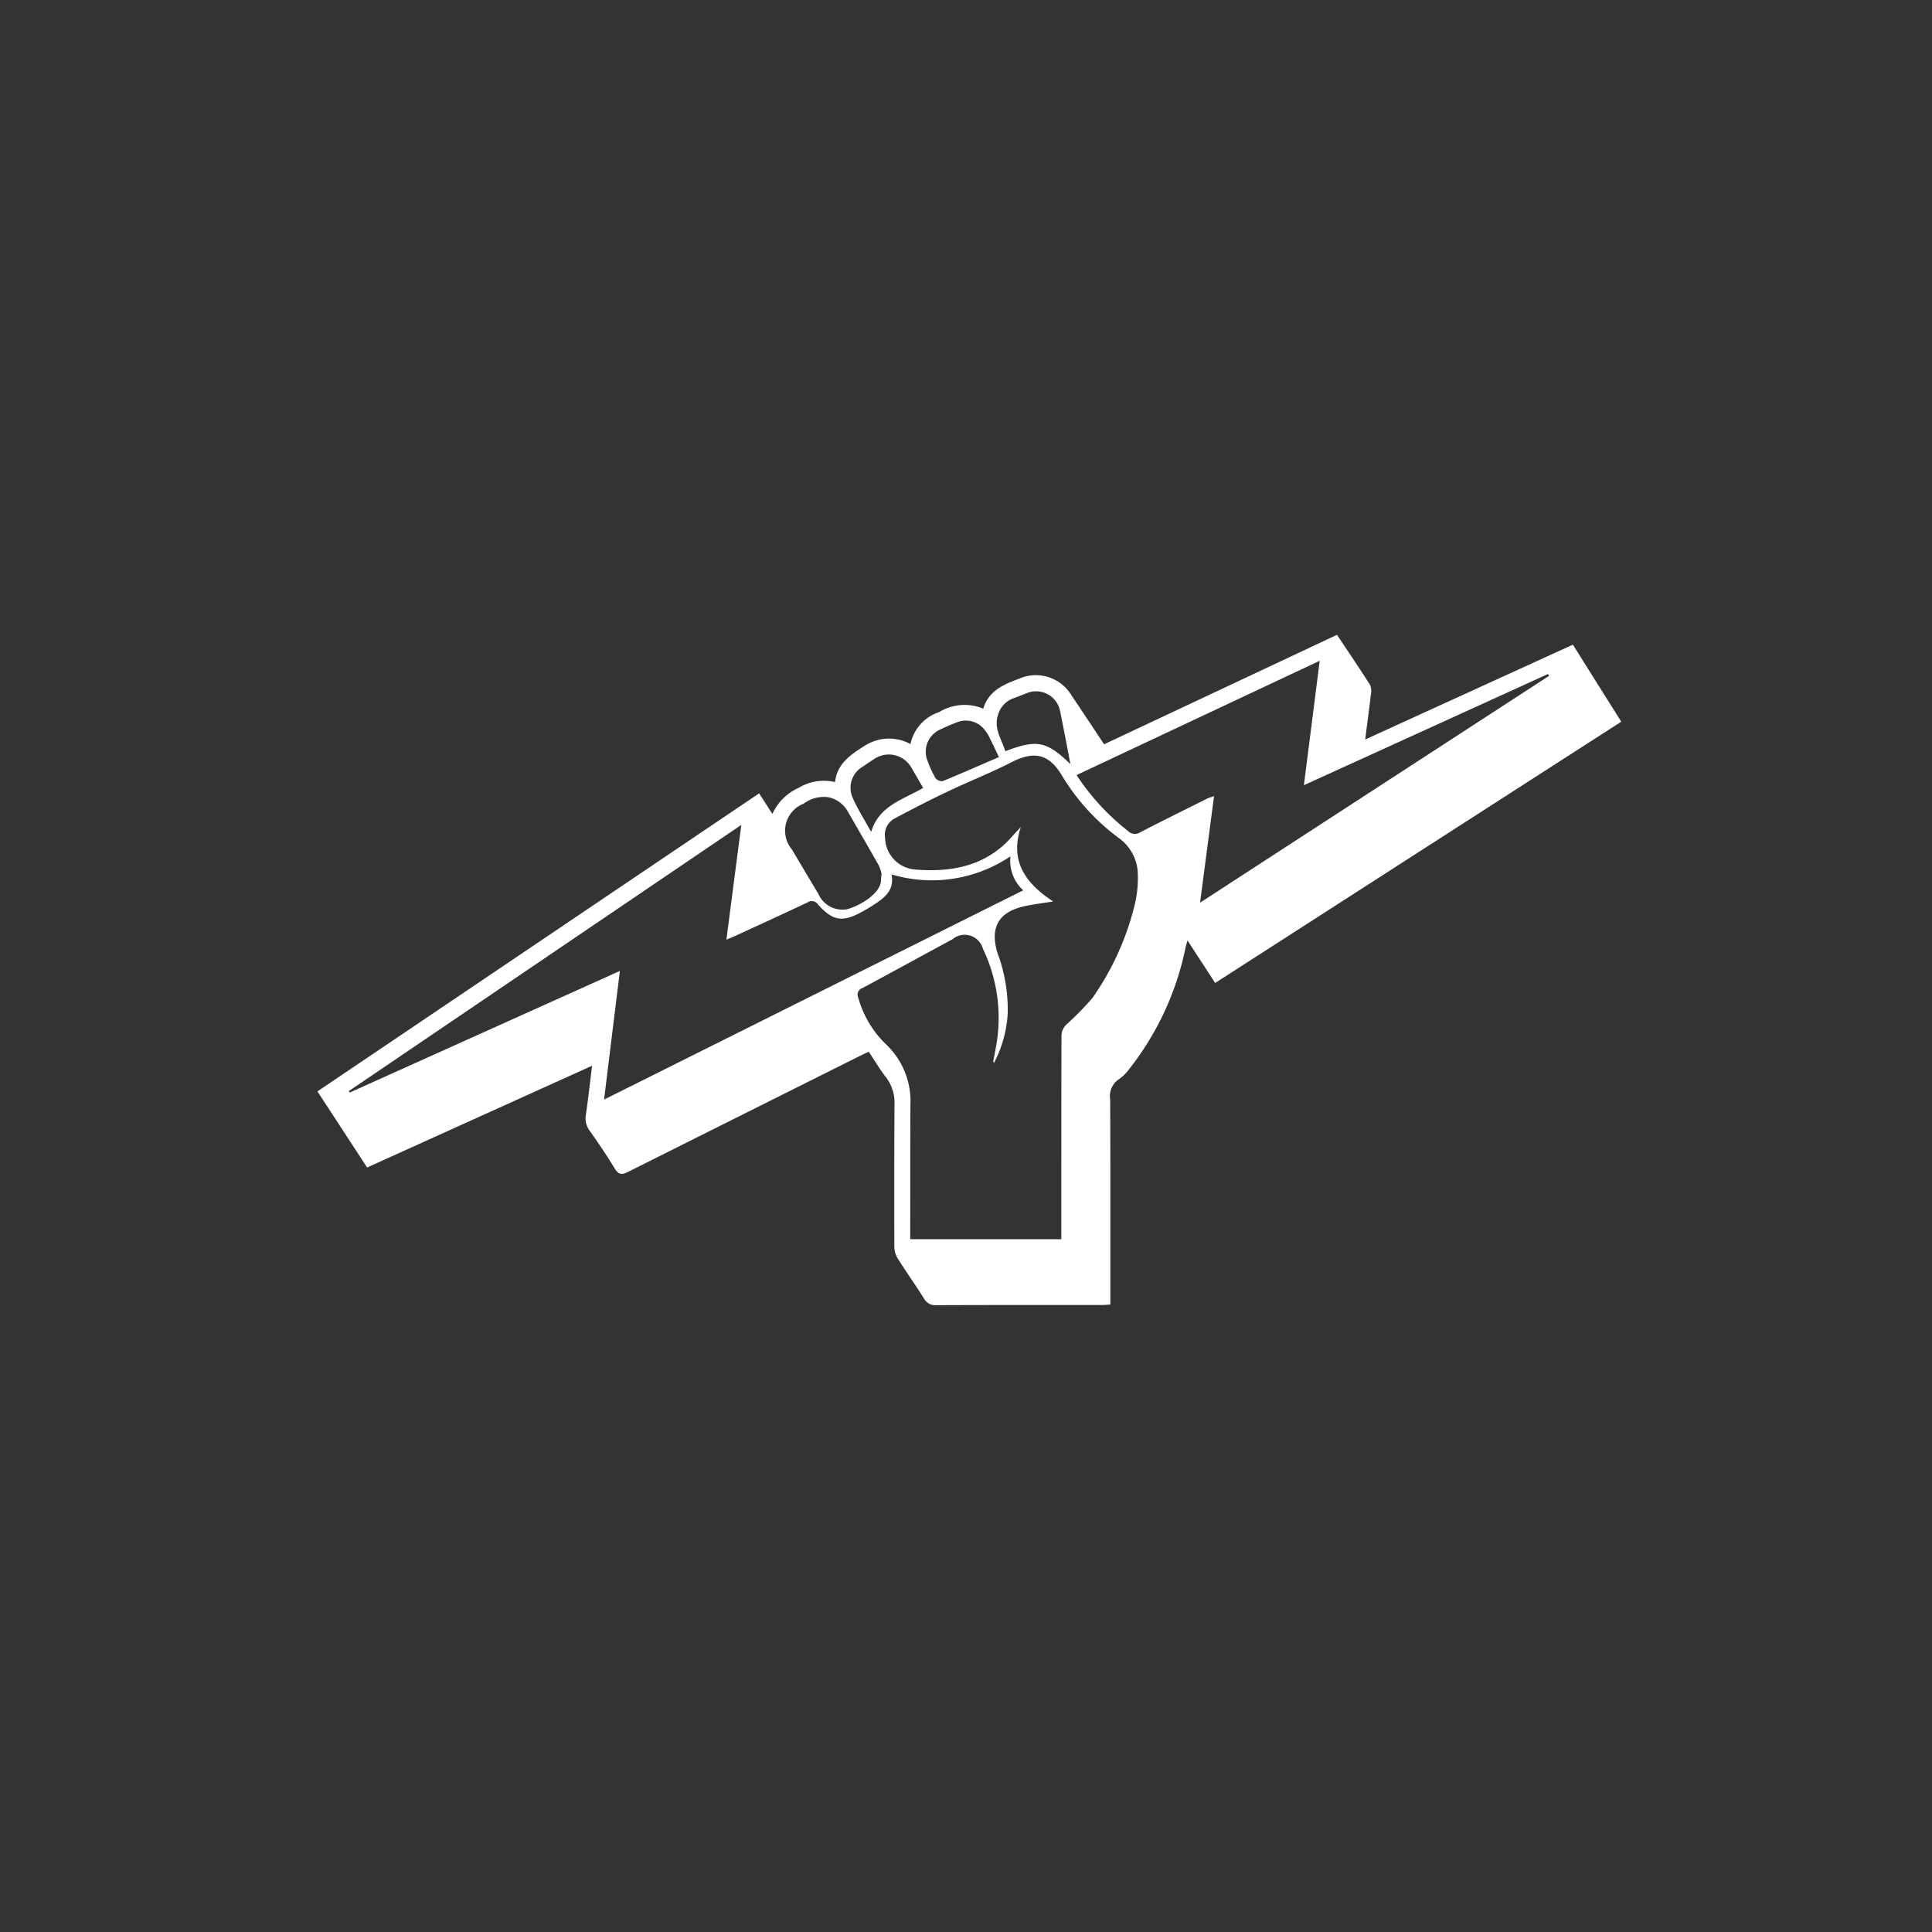<svg xmlns="http://www.w3.org/2000/svg" xmlns:xlink="http://www.w3.org/1999/xlink" width="140" height="140" viewBox="0 0 140 140">
  <rect x="0" y="0" width="140" height="140" fill="#333333" stroke="none"/>
  <defs>
    <clipPath id="clip-path">
      <rect id="Rectángulo_891" data-name="Rectángulo 891" width="140" height="140" transform="translate(-4483 3021)" fill="none"/>
    </clipPath>
  </defs>
  <g id="titan22" transform="translate(4483 -3021)" clip-path="url(#clip-path)">
    <path id="Trazado_1914" data-name="Trazado 1914" d="M-6003.187,2511.82l.961,1.492a3.792,3.792,0,0,1,1.905-1.893,3.517,3.517,0,0,1,2.636-.416c.148-1.321,1.1-1.97,2.1-2.6a3.257,3.257,0,0,1,3.365-.156,3.107,3.107,0,0,1,2.073-2.314,3.533,3.533,0,0,1,3.2-.251c.4-1.307,1.479-1.755,2.615-2.176a3,3,0,0,1,3.729,1.135c.8,1.187,1.591,2.385,2.415,3.622l16.875-7.932c.819,1.23,1.624,2.417,2.394,3.625a1.132,1.132,0,0,1,.065.676c-.121,1.05-.264,2.1-.417,3.285l15.052-6.871,3.506,5.582-29.427,18.932-2.006-3.082c-.065.232-.106.351-.132.473a20.982,20.982,0,0,1-4.1,8.856,2.956,2.956,0,0,1-.708.706,1.481,1.481,0,0,0-.663,1.494c.023,4.7.013,9.406.013,14.109v.746c-.238.014-.427.033-.616.034-4,0-8-.006-11.994.012a.921.921,0,0,1-.9-.492c-.606-.966-1.271-1.9-1.879-2.861a1.733,1.733,0,0,1-.264-.869q-.018-5.135.011-10.271a3.015,3.015,0,0,0-.589-1.983c-.457-.585-.836-1.231-1.277-1.892-.222.105-.414.193-.6.287q-8.427,4.207-16.846,8.427c-.475.239-.7.183-.969-.264-.573-.94-1.192-1.854-1.828-2.753a1.481,1.481,0,0,1-.248-1.159c.163-1.127.287-2.259.442-3.52l-16.3,7.373-3.6-5.514Zm21.309,7.835c-.771.125-1.436.2-2.085.344-1.892.421-2.514,1.551-1.947,3.407a11.566,11.566,0,0,1,.734,4.4,8.787,8.787,0,0,1-.994,3.55c-.039-.087-.057-.107-.053-.123.054-.29.115-.578.166-.869a11.563,11.563,0,0,0-.923-7.305,1.362,1.362,0,0,0-2.182-.675c-2.183,1.178-4.356,2.374-6.541,3.548a.5.5,0,0,0-.3.7,7.5,7.5,0,0,0,1.957,3.322,5.684,5.684,0,0,1,1.823,4.44c-.016,3.031-.011,6.061-.015,9.092v.642h10.948v-.721c0-4.684,0-9.368.013-14.052a1.2,1.2,0,0,1,.306-.737,22.836,22.836,0,0,0,1.931-1.961,20.039,20.039,0,0,0,3.048-6.674,8.286,8.286,0,0,0,.248-2.217,3.285,3.285,0,0,0-1.4-2.723,15.761,15.761,0,0,1-4.1-4.516c-.964-1.594-2.023-1.8-3.687-.947-1.5.767-3.076,1.385-4.6,2.11-1.31.624-2.6,1.289-3.88,1.973a1.338,1.338,0,0,0-.65,1.362,2.369,2.369,0,0,0,2.254,2.321c2.653.2,5.11-.284,6.971-2.422.2-.227.409-.44.613-.66C-5985.043,2516.738-5983.883,2518.337-5981.878,2519.655Zm-51.042,13.74.062.107,19.581-8.813c-.386,3.139-.757,6.154-1.146,9.321l30.373-15.164a2.9,2.9,0,0,1-.924-2.465,10.2,10.2,0,0,1-8.616,1.313c.221,1.182-.535,1.708-1.312,2.215-.263.172-.536.331-.812.483-1.43.789-2.125.687-3.213-.524a.532.532,0,0,0-.75-.146c-1.726.816-3.463,1.61-5.2,2.409-.189.087-.383.163-.681.289.362-2.787.709-5.465,1.08-8.314Zm52.736-22.9a16.941,16.941,0,0,0,3.722,4.048.7.7,0,0,0,.887.1c1.609-.831,3.232-1.633,4.853-2.442.129-.064.271-.1.5-.186-.34,2.593-.668,5.094-1.013,7.727l25.291-16.436-.077-.134-17.69,8.057,1.146-9.017Zm-14.132,7.144a2.973,2.973,0,0,0-.209-.613c-.735-1.3-1.489-2.589-2.233-3.884a2.1,2.1,0,0,0-1.431-1.045,2.433,2.433,0,0,0-1.776.474,2.1,2.1,0,0,0-.856,3.3q.964,1.622,1.932,3.241a1.9,1.9,0,0,0,2.075,1.106c.906-.245,2.456-1.133,2.458-2.118C-5994.357,2517.98-5994.337,2517.863-5994.316,2517.634Zm13.688-7.938c-.25-1.287-.49-2.575-.753-3.86a1.772,1.772,0,0,0-2.4-1.287c-.33.129-.657.262-.99.382a1.77,1.77,0,0,0-1.091,1.159c-.354,1.005.243,1.8.516,2.671C-5983.052,2507.887-5982.35,2508.04-5980.629,2509.7Zm-14.442,4.913c.577-1.927,2.346-2.344,3.767-3.189-.286-.493-.548-.953-.817-1.409a1.883,1.883,0,0,0-2.737-.68c-.285.175-.556.371-.834.557a1.773,1.773,0,0,0-.757,2.158C-5996.069,2512.933-5995.537,2513.757-5995.071,2514.608Zm9.261-5.418c-.292-.611-.507-1.072-.734-1.526a2.463,2.463,0,0,0-.259-.393,1.718,1.718,0,0,0-1.929-.649,14.122,14.122,0,0,0-1.354.577,1.755,1.755,0,0,0-.888,2.284,7.636,7.636,0,0,0,.567,1.227.6.6,0,0,0,.53.215C-5988.535,2510.379-5987.209,2509.794-5985.81,2509.19Z" transform="translate(1575.196 566.67)" fill="#fff"/>
  </g>
</svg>